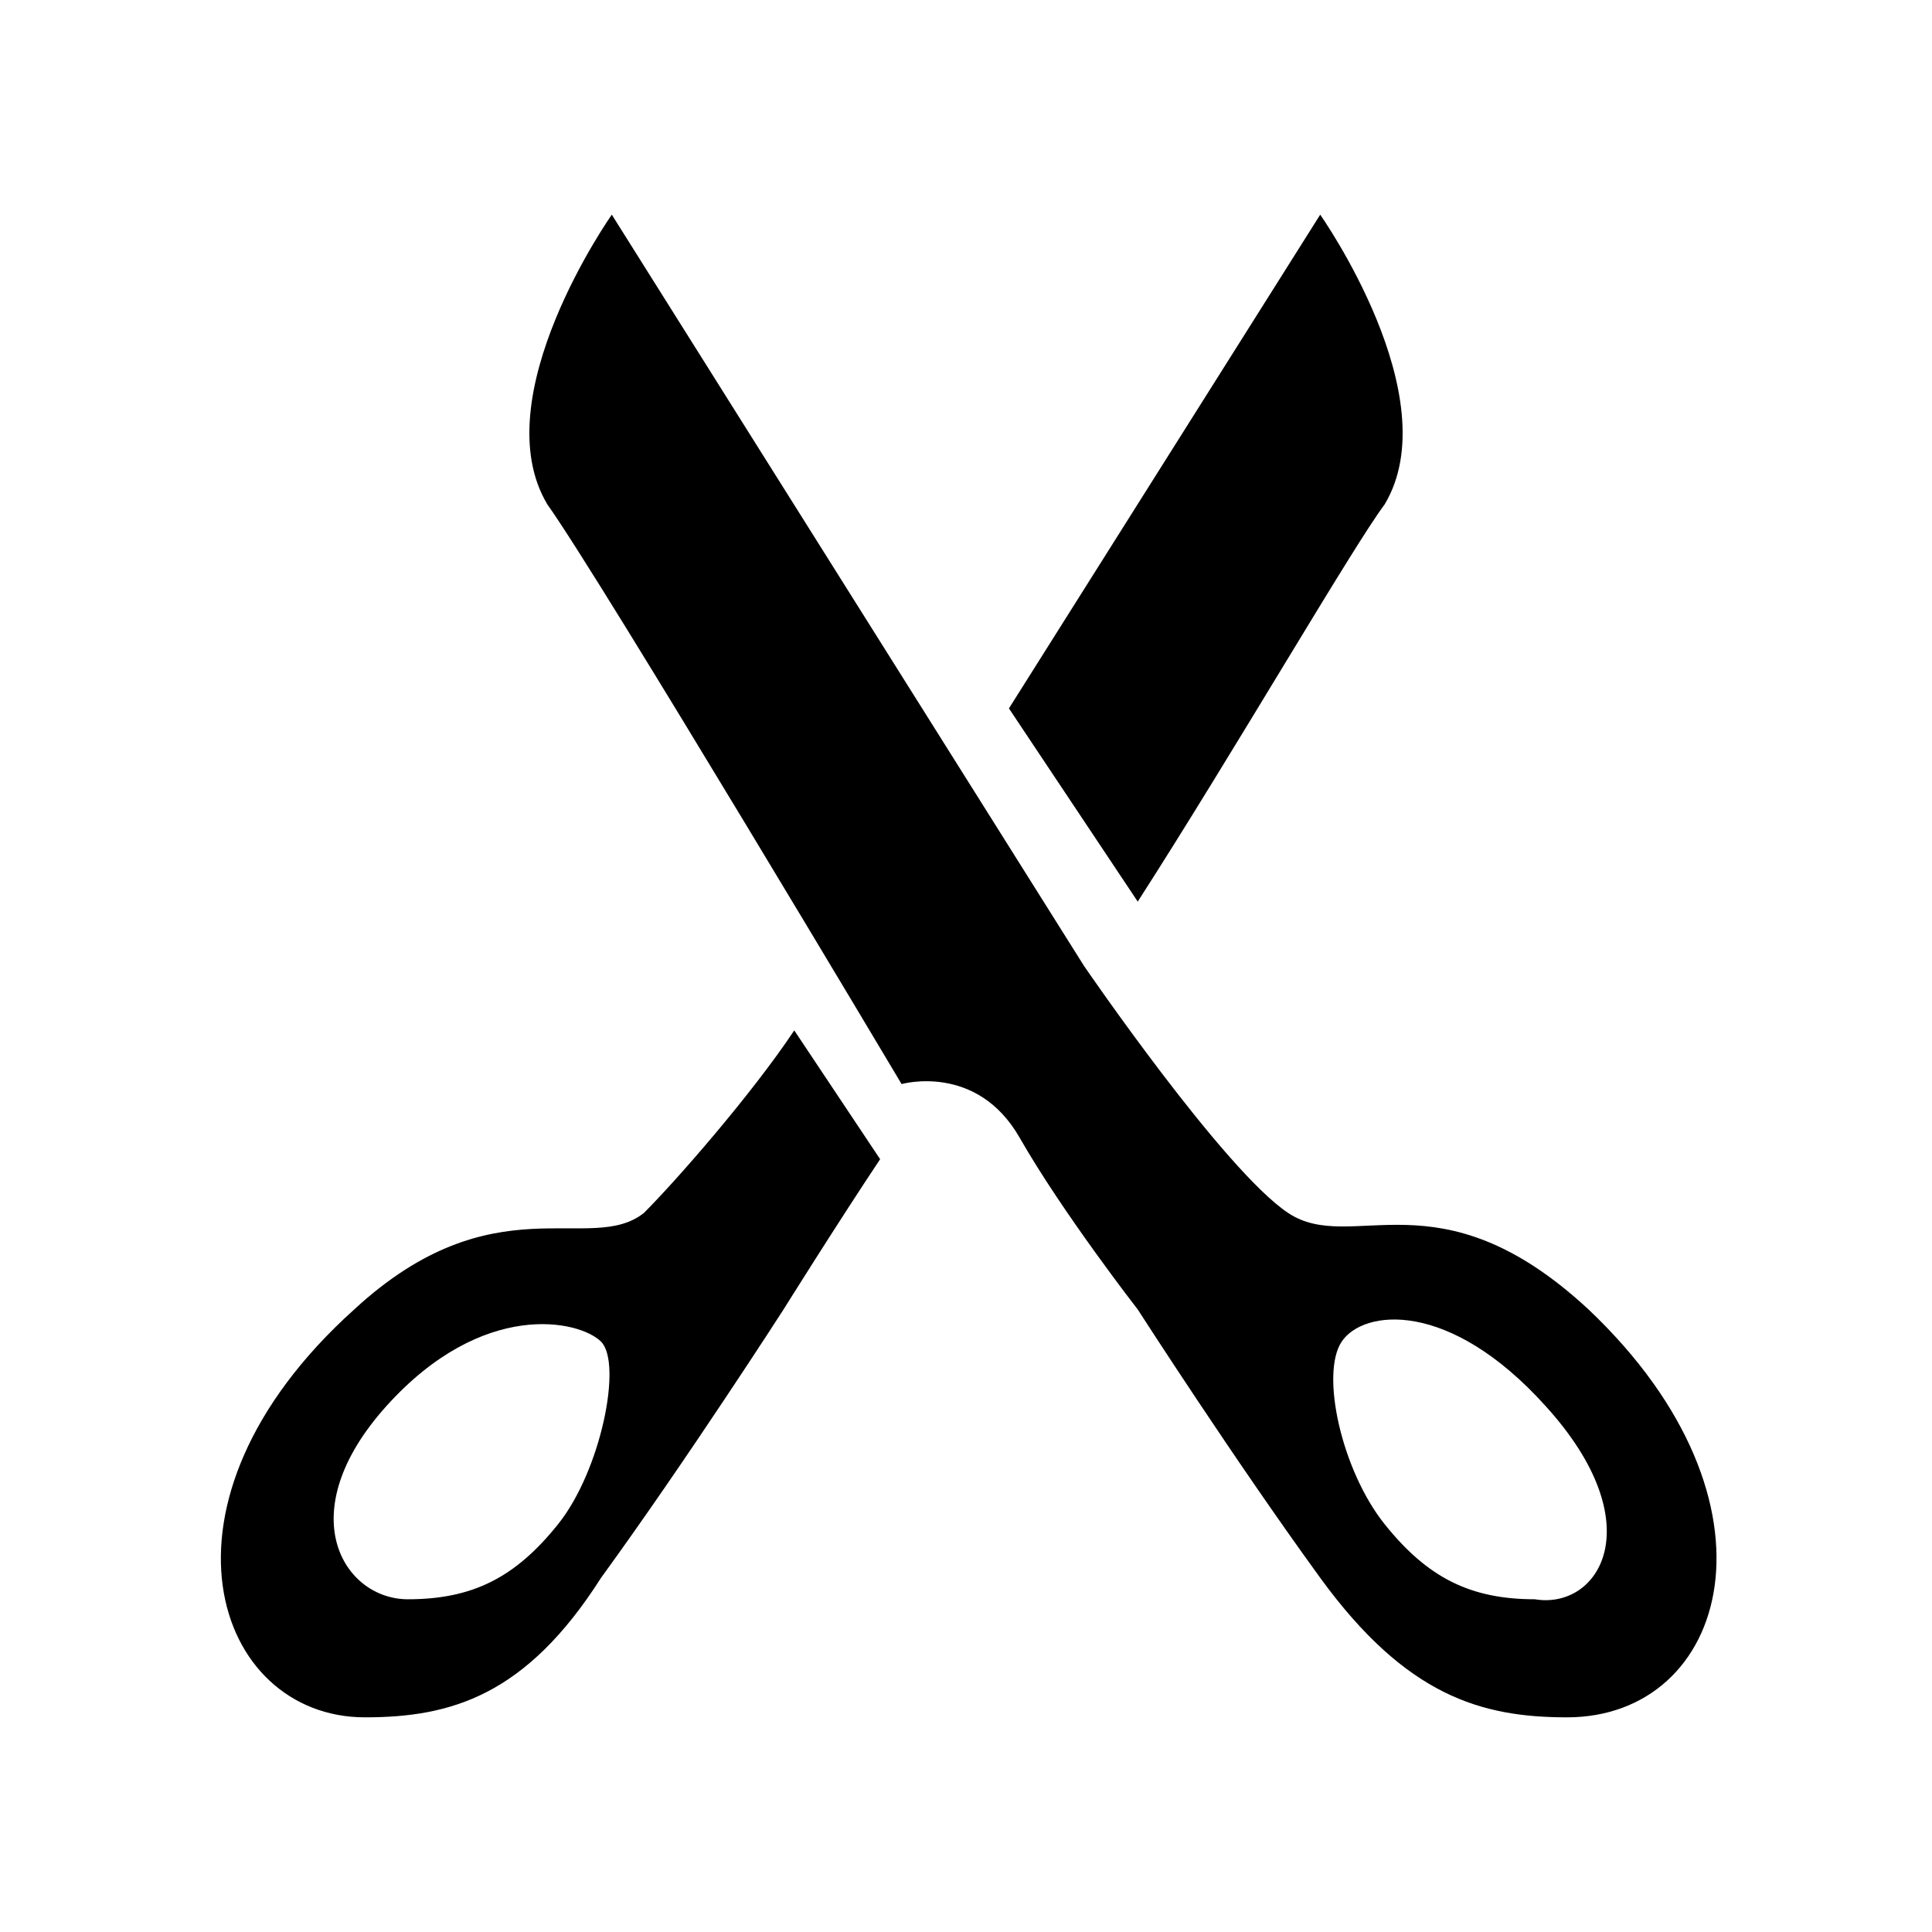 <svg xmlns="http://www.w3.org/2000/svg" width="18px" height="18px">
	<path d="M14.6,16c-0.8,0-1.5-0.2-2.3-1.3c-0.8-1.1-1.7-2.5-1.7-2.5s-0.7-0.9-1.1-1.6c-0.4-0.7-1.1-0.5-1.1-0.5
		S5.6,5.4,5.1,4.7C4.5,3.7,5.7,2,5.7,2l4.4,7c0,0,1.3,1.9,1.9,2.3s1.4-0.4,2.8,0.9C16.7,14,16.1,16,14.6,16z M14.4,13.1
		c-0.9-1-1.7-0.9-1.9-0.6s0,1.2,0.4,1.7c0.4,0.5,0.8,0.7,1.4,0.7C14.9,15,15.4,14.2,14.4,13.1z M10.6,8.4L9.4,6.6L12.3,2
		c0,0,1.2,1.7,0.6,2.7C12.6,5.1,11.5,7,10.6,8.4z M6,11.3c0.3-0.3,1-1.1,1.4-1.7l0.8,1.2c-0.4,0.6-0.9,1.4-0.9,1.4s-0.9,1.4-1.7,2.5
		C4.9,15.8,4.2,16,3.4,16c-1.4,0-2.1-2-0.1-3.8C4.6,11,5.5,11.7,6,11.3z M3.6,13.1c-0.9,1-0.4,1.8,0.2,1.8c0.6,0,1-0.2,1.4-0.7
		c0.4-0.5,0.6-1.5,0.4-1.7S4.5,12.1,3.6,13.1z"/>
</svg>